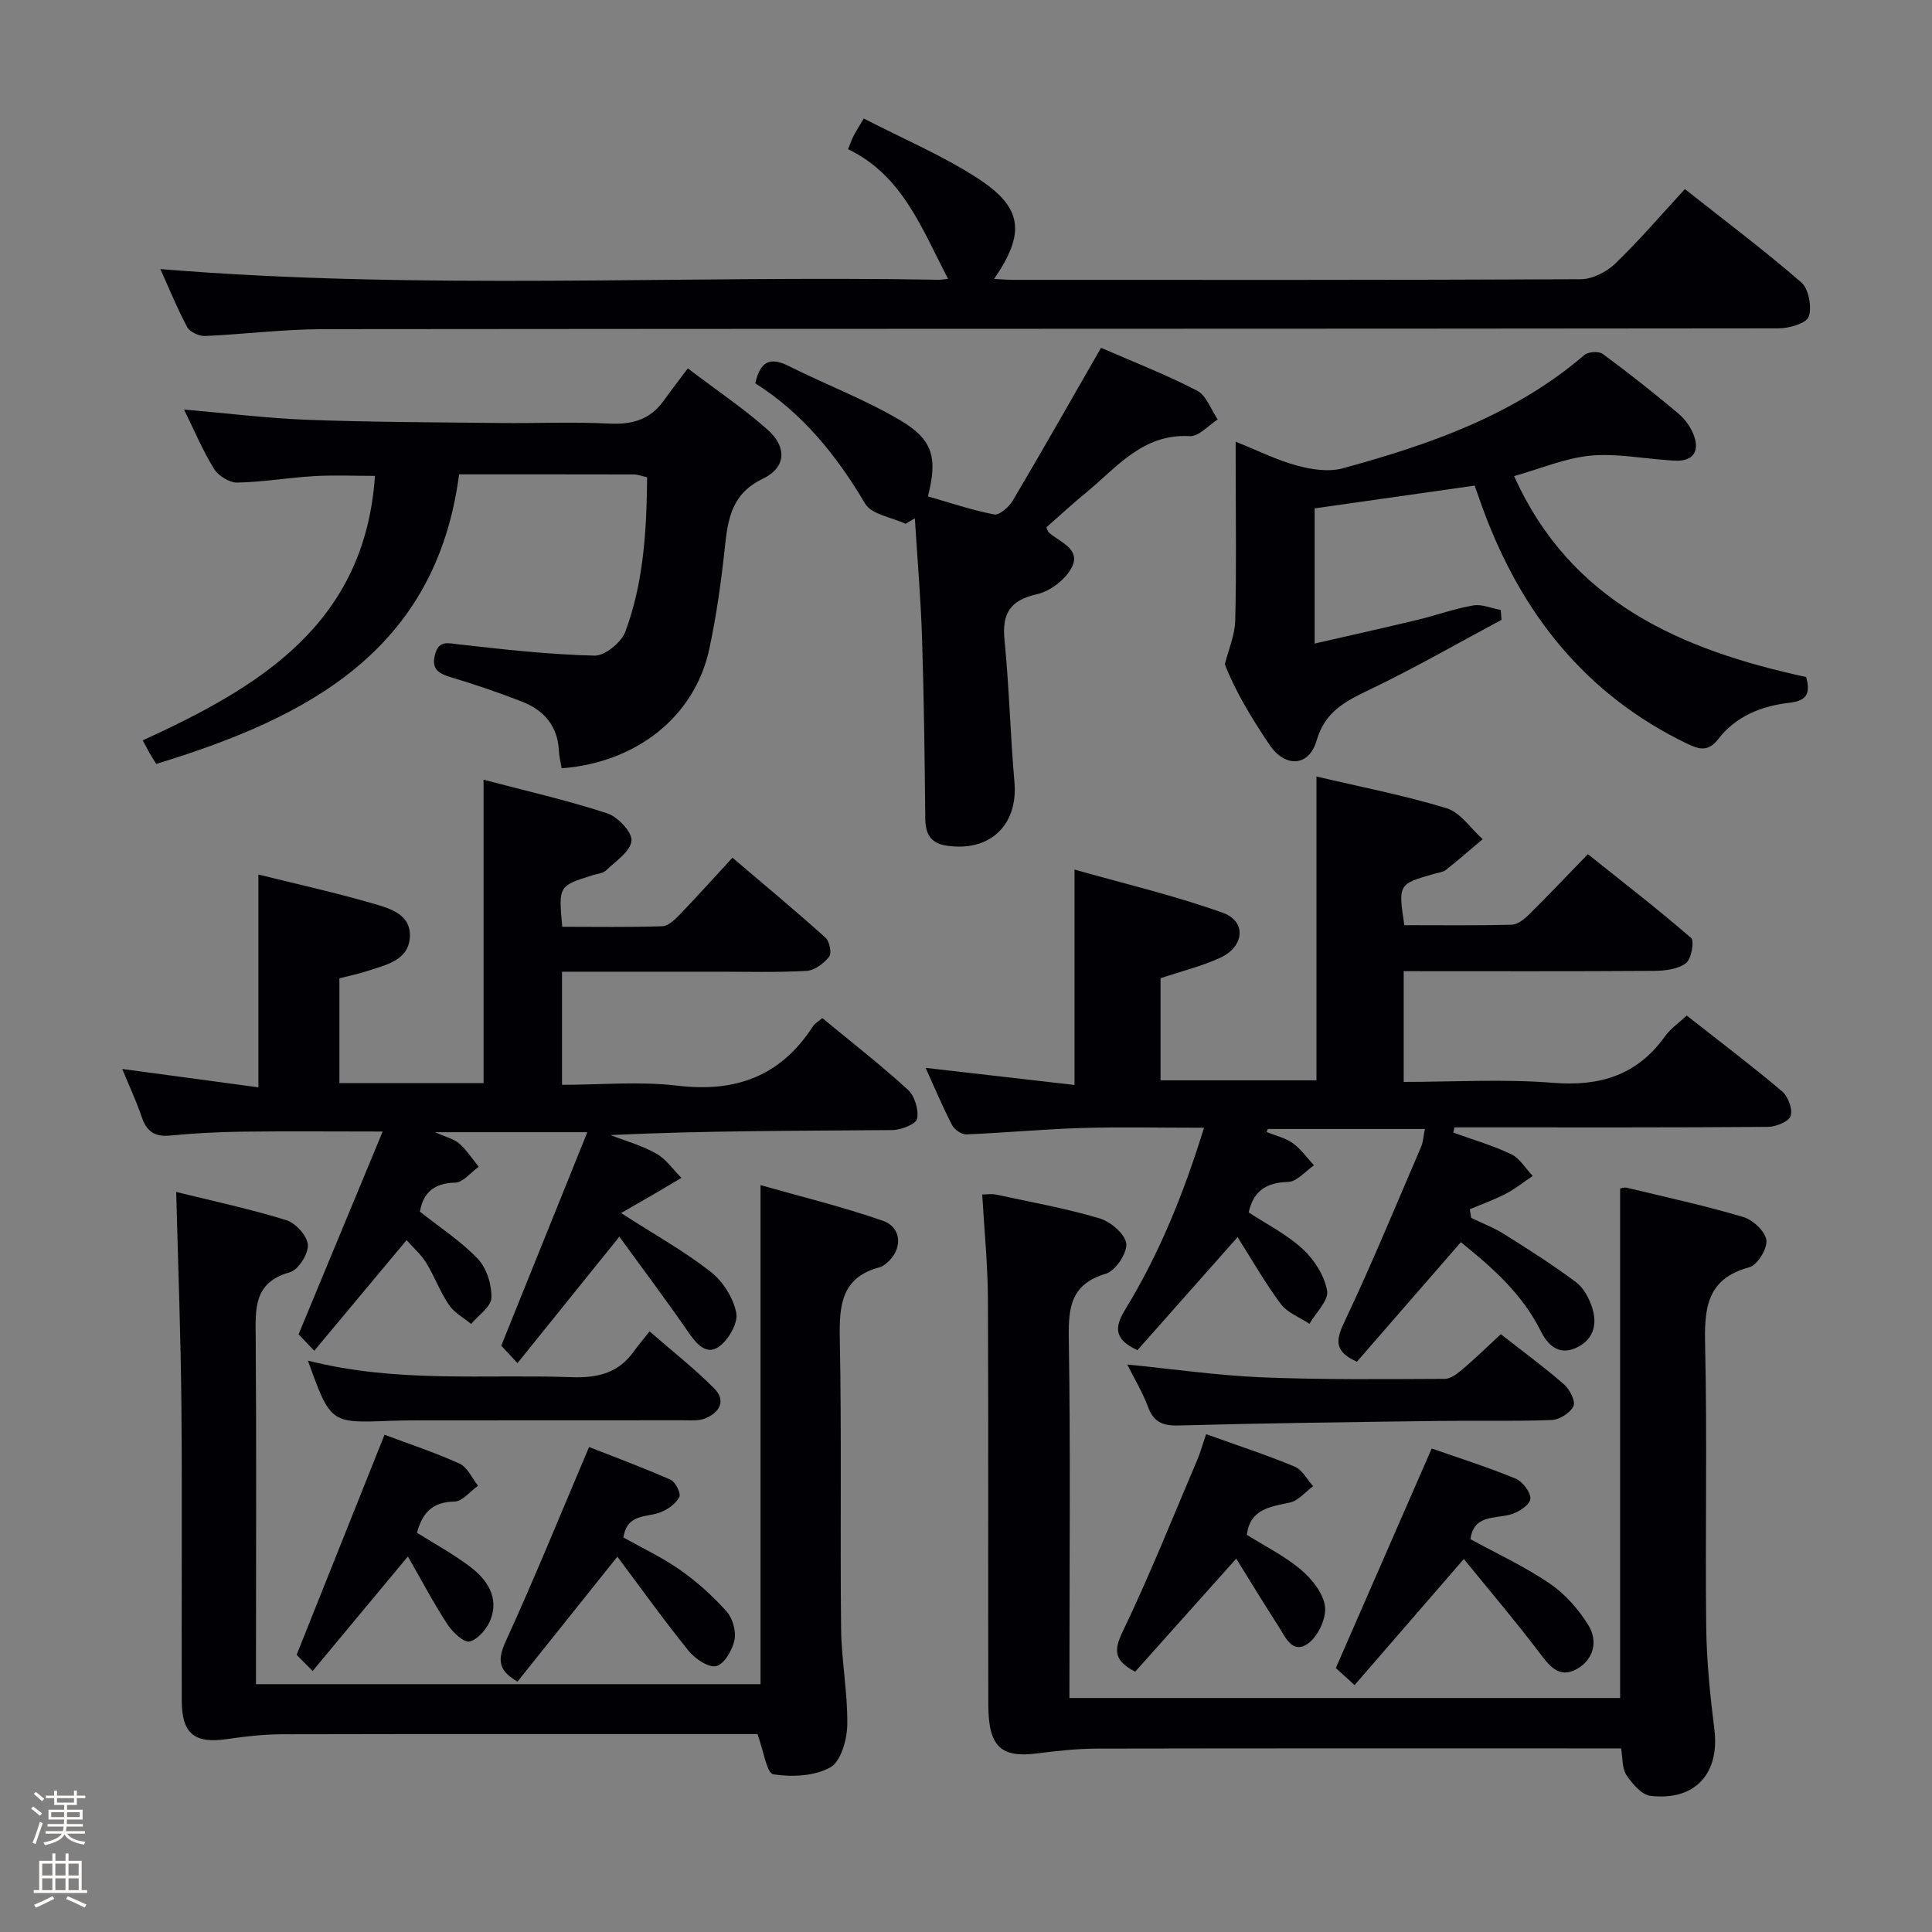 <svg enable-background="new 0 0 400 400" viewBox="0 0 400 400" xmlns="http://www.w3.org/2000/svg"><rect x="0" y="0" width="400" height="400" fill="#808080" stroke="none"/><path d="m6.44 374.46.42-.45c.65.47 1.27.95 1.85 1.44l-.45.49c-.65-.56-1.25-1.06-1.82-1.48m.93 7.33-.63-.26c.55-1.36 1.05-2.8 1.52-4.33.19.1.38.19.59.27-.46 1.29-.95 2.73-1.48 4.32m-.38-10.38.44-.42c.43.34 1.01.82 1.74 1.44l-.49.49c-.53-.51-1.09-1.01-1.69-1.51m2.5.35h1.72v-1.04h.59v1.04h3.52v-1.04h.59v1.04h1.75v.53h-1.75v1.42h-2.03v.97h3.22v2.03h-3.24c0 .35-.01.66-.03.93h3.32v.53h-3.37c-.03.27-.08.58-.15.94h3.96v.53h-3.71c.67.92 1.93 1.48 3.79 1.68-.13.24-.23.44-.29.59-2.13-.38-3.48-1.08-4.04-2.12-.43.97-1.77 1.72-4.03 2.23-.09-.19-.2-.37-.33-.55 2.1-.42 3.37-1.03 3.81-1.83h-3.36v-.53h3.58c.08-.29.13-.61.16-.94h-3.33v-.53h3.39c.02-.27.04-.58.04-.93h-3.23v-2.03h3.25v-.97h-2.07v-1.42h-1.73zm1.12 3.44v1h2.65c.01-.3.02-.44.01-.4v-.25-.35zm1.19-2h3.52v-.91h-3.52zm4.71 2h-2.63v.59c0 .15-.01.28-.01.4h2.64z" fill="#fcfbfa"/><path d="m13.56 383.74h.63v1.52h2.72v6.07h1.13v.6h-11.06v-.6h1.13v-6.07h2.73v-1.52h.63v1.52h2.1v-1.52zm-2.69 8.83.38.56c-1.24.63-2.53 1.25-3.85 1.85-.1-.21-.21-.42-.34-.63 1.36-.55 2.63-1.15 3.81-1.78m-2.13-4.27h2.1v-2.45h-2.1zm0 3.04h2.1v-2.46h-2.1zm2.72-3.04h2.1v-2.45h-2.1zm0 3.04h2.1v-2.46h-2.1zm6.07 3.6c-1.41-.71-2.7-1.3-3.86-1.78l.35-.56c1.45.62 2.75 1.19 3.88 1.72zm-1.25-9.09h-2.1v2.45h2.1zm-2.09 5.49h2.1v-2.46h-2.1z" fill="#fcfbfa"/><g fill="#010105"><path d="m302.46 257.18c-7.49 8.6-14.56 16.73-21.53 24.75-4.6-2.09-4.45-4.28-2.65-8.1 5.67-11.97 10.72-24.24 15.95-36.41.43-1.01.47-2.19.78-3.68-11.09 0-21.81 0-32.52 0-.09.21-.19.42-.28.63 1.83.74 3.87 1.19 5.44 2.31 1.7 1.21 2.95 3.04 4.4 4.59-1.79 1.21-3.56 3.4-5.38 3.44-4.54.11-7.17 1.89-8.14 6.31 3.69 2.43 7.89 4.54 11.21 7.6 2.38 2.2 4.48 5.51 5.02 8.62.35 2.01-2.33 4.54-3.65 6.84-2.01-1.34-4.56-2.28-5.93-4.1-3.22-4.3-5.89-9.02-8.95-13.85-7.47 8.43-14.16 15.98-20.74 23.41-4.76-2.22-4.86-4.6-2.52-8.43 7.04-11.5 12.07-23.92 16.31-37.62-8.86 0-17.1-.19-25.33.05-7.96.24-15.91 1-23.87 1.32-.98.04-2.47-.97-2.95-1.9-1.9-3.66-3.5-7.49-5.49-11.87 10.61 1.22 20.62 2.37 30.83 3.54 0-15.05 0-29.1 0-44.6 10.32 2.94 20.71 5.37 30.69 8.95 4.95 1.77 4.5 7-.52 9.31-3.88 1.78-8.1 2.81-12.36 4.24v21.14h32.28c0-20.7 0-41.54 0-62.9 9.05 2.13 18.14 3.88 26.95 6.57 2.87.88 4.99 4.2 7.46 6.4-2.52 2.13-5.01 4.3-7.59 6.35-.61.48-1.55.57-2.35.8-7.56 2.15-7.56 2.14-6.28 10.66 7.34 0 14.8.1 22.24-.1 1.26-.03 2.68-1.21 3.68-2.21 3.91-3.86 7.68-7.85 12.08-12.39 7.35 5.87 14.53 11.4 21.37 17.34.72.62.05 4.39-1.07 5.23-1.66 1.24-4.3 1.57-6.53 1.59-17.15.12-34.31.06-51.9.06v22.93c10.3 0 20.62-.64 30.83.18 9.78.79 17.51-1.54 23.3-9.66 1.12-1.57 2.83-2.72 4.47-4.26 6.79 5.34 13.41 10.34 19.74 15.69 1.25 1.06 2.24 3.72 1.77 5.11-.4 1.18-3.07 2.23-4.74 2.25-19.83.15-39.65.1-59.48.1-1.79 0-3.58 0-5.37 0-.09.36-.17.72-.26 1.08 4.02 1.45 8.16 2.65 12 4.48 1.79.86 2.98 2.96 4.45 4.5-1.85 1.24-3.6 2.66-5.57 3.68-2.39 1.25-4.96 2.16-7.45 3.21.09.59.18 1.19.28 1.78 2.3 1.12 4.73 2.05 6.89 3.41 5.04 3.17 10.08 6.36 14.84 9.93 1.59 1.19 2.73 3.39 3.35 5.36 1.13 3.56.09 6.74-3.53 8.29-3.56 1.53-5.77-.78-7.17-3.6-3.83-7.67-10.02-13.12-16.51-18.35z"/><path d="m128.23 256.04c-7.71 9.57-14.26 17.7-21.09 26.18-1.69-1.81-2.88-3.09-3.36-3.61 5.98-14.84 11.72-29.08 17.82-44.2-11.25 0-20.79 0-31.52 0 2.3 1.04 3.92 1.39 5 2.35 1.55 1.37 2.71 3.18 4.03 4.8-1.62 1.16-3.22 3.25-4.86 3.29-4.57.09-6.67 2.27-7.31 6.01 4.17 3.31 8.52 6.12 11.99 9.78 1.83 1.93 2.9 5.36 2.81 8.06-.06 1.85-2.71 3.61-4.2 5.41-1.55-1.29-3.49-2.32-4.58-3.93-1.84-2.73-3-5.91-4.72-8.73-1.01-1.66-2.55-2.99-4.06-4.7-6.45 7.72-12.66 15.18-19.12 22.91-1.62-1.71-2.73-2.88-3.24-3.41 5.82-14.03 11.4-27.48 17.41-41.98-10.74 0-19.94-.09-29.14.03-4.98.07-9.97.33-14.93.81-3.23.31-4.84-.96-5.84-3.91-1.12-3.29-2.6-6.45-4.02-9.88 9.51 1.28 18.74 2.53 28.2 3.8 0-15.25 0-29.47 0-44.06 7.77 1.93 15.67 3.68 23.42 5.92 3.53 1.02 8.14 2.15 7.94 6.95-.21 4.85-4.83 5.8-8.61 7.05-1.87.62-3.82 1.01-5.98 1.57v21.7h29.85c0-20.68 0-41.35 0-62.82 8.75 2.31 17.3 4.25 25.6 6.96 2.19.71 5.2 3.92 5.02 5.69-.23 2.22-3.28 4.22-5.28 6.14-.65.62-1.84.69-2.79.99-7.04 2.22-7.04 2.22-6.26 10.67 6.85 0 13.79.12 20.72-.11 1.22-.04 2.57-1.35 3.56-2.37 3.57-3.71 7.02-7.55 10.96-11.82 6.53 5.56 12.99 10.93 19.25 16.54.84.75 1.34 3.22.78 3.94-1.1 1.39-3.01 2.85-4.67 2.95-6.15.35-12.32.16-18.49.17-10.62.01-21.24 0-32.16 0v23.42c8.05 0 16.1-.76 23.94.18 12.05 1.44 21.35-1.99 27.99-12.26.42-.65 1.2-1.07 1.97-1.73 6.04 4.99 12.07 9.68 17.7 14.82 1.41 1.29 2.29 4.18 1.91 6.02-.23 1.12-3.33 2.33-5.15 2.34-19.32.17-38.65.1-58.32 1.03 3.19 1.25 6.55 2.18 9.5 3.85 2.02 1.15 3.47 3.31 5.18 5.02-1.95 1.15-3.89 2.31-5.84 3.45-2.15 1.25-4.31 2.48-6.66 3.83 6.94 4.46 13.06 7.87 18.52 12.13 2.55 1.99 4.75 5.44 5.34 8.56.4 2.13-1.69 5.71-3.71 7.06-2.58 1.72-4.62-.76-6.28-3.18-4.48-6.5-9.23-12.81-14.22-19.68z"/><path d="m221.41 351.55h114.02c0-35.09 0-70.11 0-105.49.2-.03.84-.28 1.39-.15 8.06 1.94 16.17 3.7 24.11 6.06 1.99.59 4.55 2.97 4.78 4.79.22 1.77-1.86 5.16-3.53 5.61-8.97 2.42-9.33 8.66-9.15 16.36.44 19.31 0 38.64.22 57.96.08 7.12.8 14.26 1.69 21.33 1.14 9.13-3.94 14.88-13.23 13.79-1.84-.22-3.77-2.51-4.98-4.31-.91-1.36-.74-3.45-1.1-5.51-1.94 0-3.75 0-5.56 0-34.31 0-68.63-.03-102.94.04-4.12.01-8.26.47-12.36.99-7.54.97-10.13-1.38-10.15-10.05-.06-27.98.05-55.97-.08-83.95-.03-7.12-.75-14.24-1.18-21.71.82 0 1.92-.19 2.93.03 7.14 1.53 14.35 2.84 21.34 4.9 2.29.68 5.32 3.24 5.55 5.23.22 1.98-2.24 5.65-4.23 6.24-7.15 2.14-7.77 6.8-7.67 13.24.37 22.82.14 45.64.14 68.46-.01 1.96-.01 3.92-.01 6.14z"/><path d="m53 348.69h104.46c0-34.3 0-68.36 0-103.32 8.39 2.39 17 4.47 25.32 7.38 4.09 1.43 4.12 6.12.67 8.85-.39.31-.82.64-1.28.76-7.97 2.08-8.44 7.86-8.3 14.86.4 19.98.05 39.98.27 59.97.07 6.63 1.38 13.27 1.28 19.89-.05 3.08-1.31 7.6-3.5 8.83-3.28 1.83-7.97 2.05-11.82 1.44-1.36-.22-2.01-4.9-3.27-8.33-.9 0-2.69 0-4.47 0-31.32 0-62.63-.03-93.95.04-3.79.01-7.6.44-11.35.99-6.73.99-9.4-1.03-9.43-7.87-.07-20.32.11-40.65-.07-60.97-.13-14.6-.69-29.19-1.08-44.43 7.61 1.88 15.31 3.52 22.8 5.84 1.93.6 4.35 3.27 4.46 5.12.11 1.88-1.99 5.18-3.73 5.67-7.55 2.11-7.12 7.56-7.07 13.52.17 21.97.06 43.96.06 65.95z"/><path d="m33.2 55.71c53.97 4.43 107.6 1.27 161.16 2.21.6.01 1.2-.12 1.93-.19-5.44-10.38-9.42-21.42-20.71-26.84.52-1.28.78-2.06 1.15-2.77.45-.87.99-1.7 2.1-3.58 7.98 4.12 16.25 7.61 23.66 12.42 9.29 6.04 9.83 11.32 3.33 20.79 1.51.07 2.73.19 3.96.19 39.16.01 78.32.06 117.48-.13 2.41-.01 5.33-1.48 7.12-3.2 4.91-4.71 9.35-9.92 14.46-15.46 8.14 6.44 16.35 12.6 24.09 19.31 1.54 1.34 2.24 5.07 1.55 7.09-.48 1.39-4.03 2.43-6.2 2.43-100.48.12-200.96.06-301.44.17-8.13.01-16.25 1.06-24.39 1.41-1.24.05-3.14-.82-3.69-1.83-2.11-3.95-3.79-8.11-5.56-12.02z"/><path d="m29.55 153.29c24.13-11.05 46-24.05 48.08-54.76-4.24 0-8.46-.2-12.65.05-5.3.31-10.57 1.24-15.86 1.33-1.63.03-3.93-1.41-4.82-2.86-2.34-3.79-4.07-7.94-6.2-12.26 8.86.76 17.24 1.82 25.65 2.13 13.3.49 26.61.51 39.92.66 7.5.08 15.01-.26 22.49.12 4.73.24 8.45-.83 11.24-4.72 1.55-2.16 3.18-4.27 5.01-6.71 6.39 4.86 11.78 8.46 16.56 12.74 4.04 3.61 3.74 7.83-1.05 10.12-6.36 3.04-7.2 8.15-7.83 14.07-.76 7.09-1.74 14.19-3.24 21.16-2.99 13.93-14.95 23.5-30.57 24.71-.19-1.2-.51-2.44-.57-3.68-.26-5.1-3.1-8.35-7.6-10.11-4.78-1.87-9.66-3.54-14.58-5.01-2.56-.77-4.29-1.58-3.47-4.72.78-3.02 2.59-2.41 4.95-2.14 9.34 1.06 18.71 2.11 28.1 2.33 2.15.05 5.55-2.76 6.38-5 3.78-10.21 4.39-20.98 4.49-31.93-1.18-.26-1.97-.58-2.76-.58-11.81-.03-23.62-.02-36.17-.02-4.79 36.61-31.5 50.43-62.69 59.95-.58-.92-1.02-1.59-1.42-2.29-.4-.71-.77-1.43-1.39-2.58z"/><path d="m255.83 91.45c4.71 1.89 8.58 3.83 12.67 4.94 3.01.81 6.55 1.37 9.46.58 18.01-4.91 35.54-11.01 50.07-23.47.79-.68 2.98-.83 3.79-.23 5.35 3.94 10.58 8.06 15.67 12.35 1.46 1.23 2.74 3.05 3.32 4.85.94 2.87-.17 4.92-3.6 4.91-.66 0-1.33-.06-1.99-.11-5.36-.37-10.8-1.45-16.07-.92-5.2.53-10.23 2.69-15.67 4.22 11.73 26.14 34.62 36 60.46 41.6.93 3.34.2 4.91-3.45 5.33-5.74.65-11.07 2.75-14.73 7.5-2.03 2.64-3.86 2.22-6.4 1-21.15-10.18-34.46-27.11-42.38-48.76-.56-1.53-1.09-3.07-1.67-4.7-11.16 1.59-22.07 3.14-33.12 4.71v27.99c7.27-1.67 14.28-3.22 21.26-4.9 3.87-.93 7.65-2.32 11.56-2.99 1.79-.31 3.8.59 5.71.94.05.68.1 1.36.15 2.04-9.01 4.82-17.88 9.93-27.09 14.35-5.07 2.43-9.43 4.51-11.21 10.69-1.55 5.38-6.52 5.6-9.71.86-3.71-5.5-7.15-11.2-9.27-16.7.75-3.01 2.07-6 2.15-9.02.27-10.48.1-20.98.1-31.47-.01-1.64-.01-3.24-.01-5.59z"/><path d="m187.5 108.45c-2.87-1.35-7.04-1.92-8.38-4.17-5.93-10.03-13.03-18.8-22.75-24.92 1.03-4.57 3.08-5.5 6.87-3.6 7.69 3.85 15.82 6.92 23.2 11.29 6.8 4.02 7.68 7.84 5.68 15.72 4.54 1.3 9.07 2.85 13.72 3.74 1.09.21 3.07-1.56 3.86-2.89 6.08-10.27 11.96-20.66 18.26-31.61 6.37 2.78 13.29 5.47 19.85 8.85 1.95 1 2.9 3.94 4.31 5.99-1.93 1.21-3.92 3.55-5.78 3.45-9.76-.56-15.11 6.47-21.51 11.72-2.82 2.31-5.5 4.79-8.19 7.15.24.53.29.89.5 1.07 2.26 2 6.57 3.36 4.84 7.06-1.19 2.54-4.47 5.08-7.24 5.71-5.72 1.28-7.32 4.07-6.76 9.63.98 9.74 1.19 19.56 2.05 29.31.78 8.9-5.14 14.53-14.13 13.12-3.28-.52-4.3-2.48-4.33-5.6-.13-12.47-.27-24.94-.67-37.4-.27-8.26-.98-16.5-1.49-24.75-.65.35-1.28.74-1.91 1.13z"/><path d="m303.07 322.77c-8.22 9.49-15.28 17.63-22.62 26.11-1.87-1.7-3.17-2.88-3.88-3.53 6.67-15.28 13.15-30.12 19.85-45.45 5.27 1.84 11.42 3.79 17.36 6.22 1.45.6 3.23 2.94 3.06 4.24-.17 1.27-2.5 2.77-4.14 3.21-3.35.9-7.56.03-8.26 5.1 5.52 3.02 11.27 5.68 16.44 9.2 3.17 2.16 5.95 5.33 7.98 8.62 2.03 3.28 1.1 7.11-2.39 9.06-3.83 2.14-5.83-.86-7.99-3.69-4.86-6.4-10.09-12.55-15.41-19.09z"/><path d="m235.02 346.11c-4.28-2.27-4.51-4.28-2.61-8.24 5.59-11.63 10.37-23.64 15.43-35.52.7-1.64 1.17-3.38 1.87-5.42 6.31 2.27 12.42 4.26 18.33 6.71 1.57.65 2.57 2.67 3.83 4.06-1.61 1.18-3.07 3.01-4.84 3.39-4.16.89-8.23 1.37-8.88 6.68 3.83 2.41 7.88 4.41 11.22 7.24 2.27 1.93 4.64 4.9 4.96 7.63.29 2.46-1.48 6.21-3.55 7.66-3.26 2.28-4.72-1.49-6.19-3.76-2.84-4.4-5.56-8.88-8.64-13.84-7.46 8.33-14.15 15.82-20.93 23.41z"/><path d="m107.14 348.16c-4.13-2.37-4.11-4.67-2.4-8.42 5.91-12.92 11.26-26.11 17.22-40.15 4.8 1.89 10.91 4.15 16.87 6.77 1.01.44 2.19 2.83 1.82 3.57-.69 1.37-2.33 2.54-3.84 3.15-2.86 1.17-6.96.16-7.74 5.24 3.83 2.15 8.02 4.11 11.74 6.72 3.49 2.45 6.73 5.37 9.58 8.54 1.27 1.42 2.06 4.11 1.68 5.94-.42 2.08-2.08 4.98-3.76 5.42-1.56.41-4.39-1.49-5.73-3.14-5.05-6.24-9.73-12.79-14.76-19.51-7.55 9.45-14.15 17.7-20.68 25.87z"/><path d="m310.73 276.23c4.55 3.57 8.97 6.8 13.08 10.39 1.18 1.02 2.43 3.48 1.96 4.5-.65 1.39-2.88 2.81-4.48 2.87-7.81.31-15.64.1-23.46.2-17.95.24-35.9.45-53.85.94-3.38.09-5.16-.77-6.33-3.93-1.08-2.93-2.74-5.65-4.26-8.69 9.53.94 18.66 2.27 27.83 2.65 12.62.52 25.27.37 37.9.32 1.26 0 2.67-1.13 3.74-2.04 2.64-2.24 5.11-4.66 7.87-7.21z"/><path d="m63.75 281.7c18.45 4.69 36.6 2.79 54.63 3.43 5.44.19 9.7-.88 12.88-5.38.87-1.22 1.85-2.36 3.23-4.1 4.86 4.24 9.4 7.78 13.41 11.84 2.5 2.54 1.05 5-1.94 6.19-1.32.53-2.94.37-4.42.37-18.3.02-36.6.01-54.9.02-2 0-3.99.02-5.99.1-12.23.48-12.23.48-16.9-12.47z"/><path d="m79.61 297.05c5.1 1.91 10.45 3.67 15.55 5.99 1.63.74 2.56 3 3.81 4.57-1.63 1.15-3.25 3.26-4.9 3.28-4.54.05-6.63 2.33-7.74 6.45 3.69 2.33 7.62 4.44 11.11 7.12 3.43 2.63 5.87 6.24 4.15 10.8-.71 1.89-2.56 4.1-4.33 4.59-1.15.32-3.55-1.9-4.59-3.49-2.86-4.37-5.3-9.02-8.22-14.11-6.96 8.37-13.16 15.82-19.72 23.71-1.62-1.63-2.77-2.78-3.32-3.34 6.19-15.5 12.08-30.24 18.2-45.57z"/></g></svg>